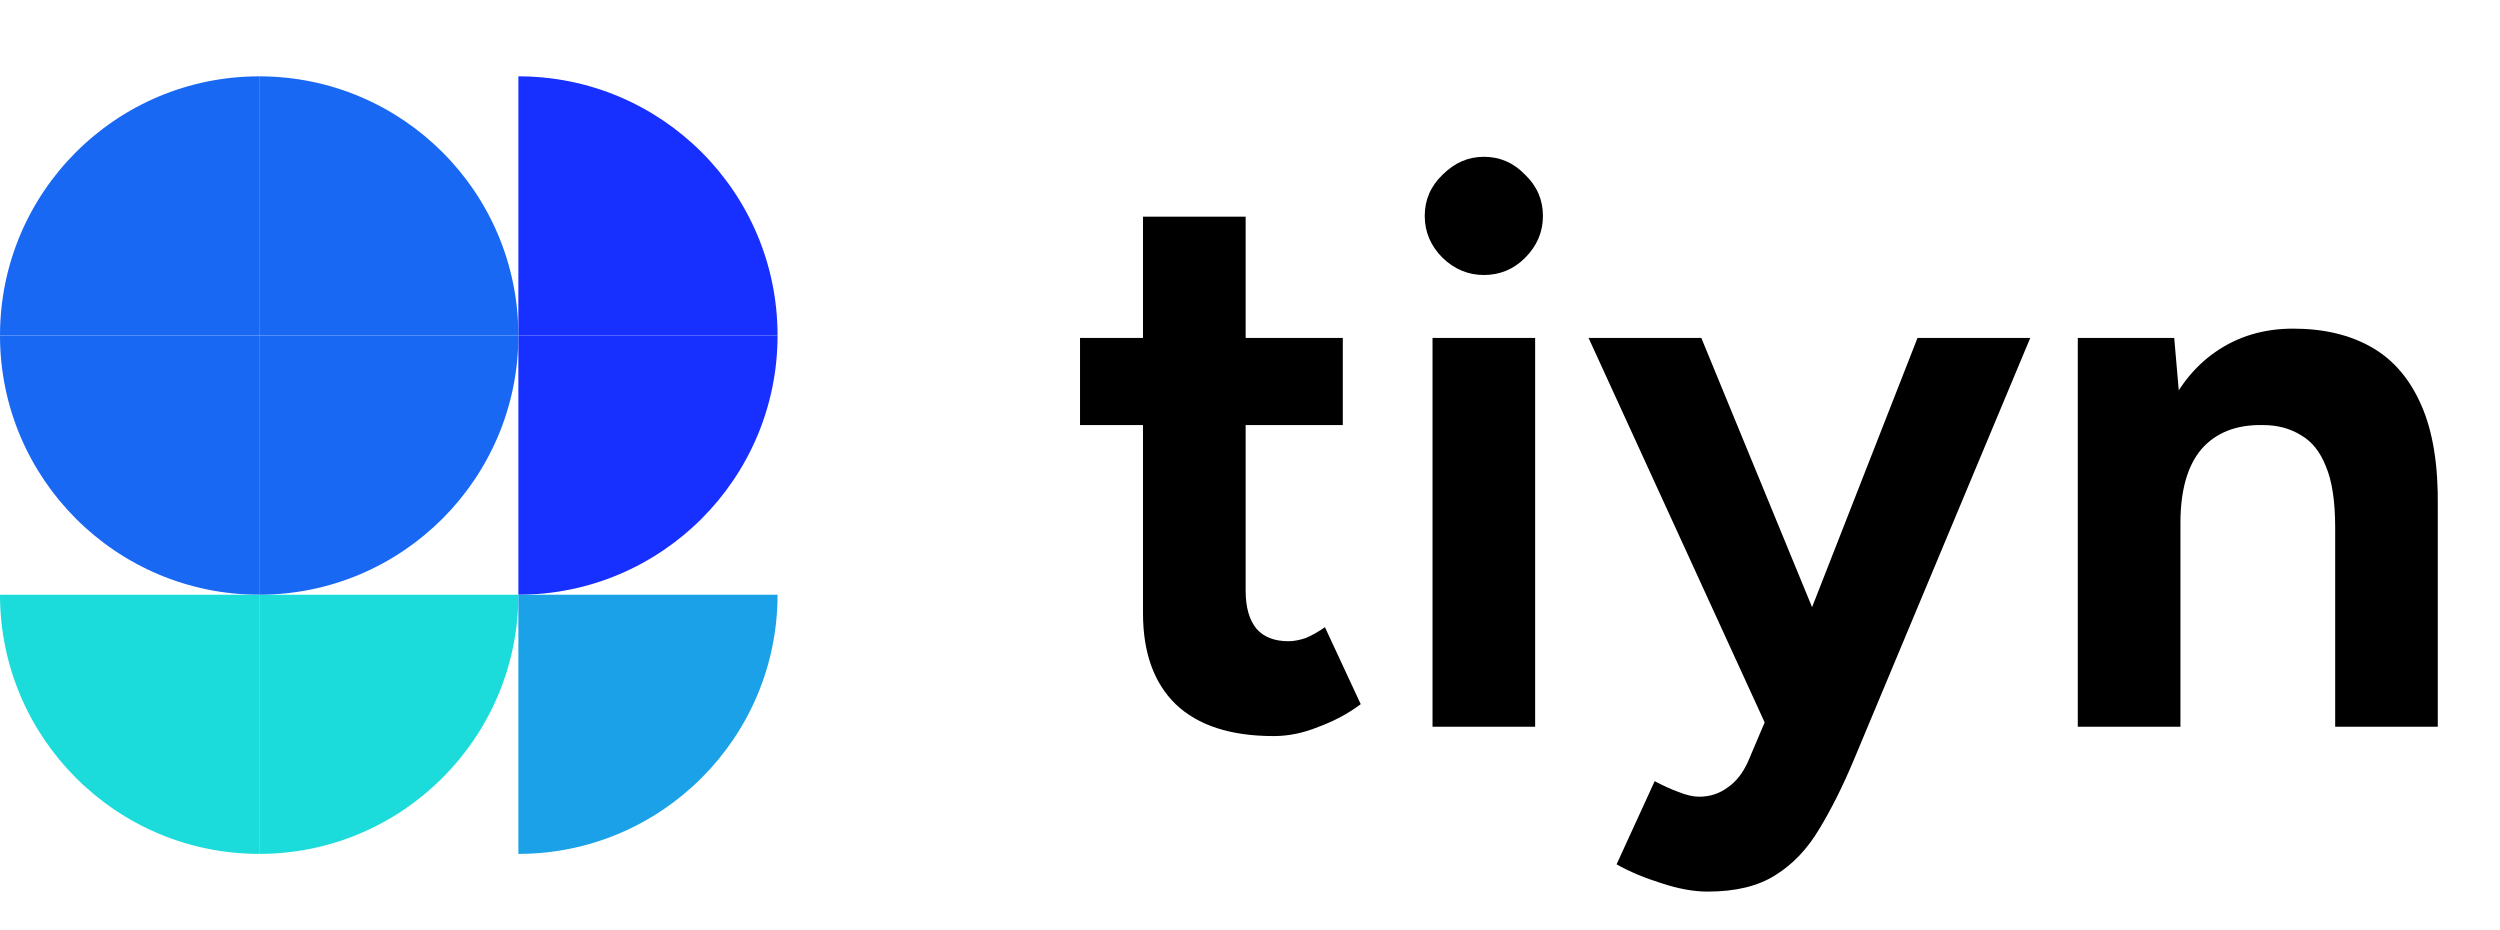 <svg width="86" height="32" viewBox="0 0 86 32" fill="none" xmlns="http://www.w3.org/2000/svg">
<path d="M26.748 11.542H17.832V2.626C22.75 2.626 26.748 6.609 26.748 11.542Z" fill="#172FFF"/>
<path d="M17.832 20.458V11.542H26.748C26.748 16.461 22.75 20.458 17.832 20.458Z" fill="#172FFF"/>
<path d="M0 11.542H8.916V20.458C3.997 20.458 0 16.461 0 11.542Z" fill="#1968F3"/>
<path d="M17.832 11.542H8.916V2.626C13.835 2.626 17.832 6.609 17.832 11.542Z" fill="#1968F3"/>
<path d="M8.916 29.374V20.458H17.832C17.832 25.377 13.835 29.374 8.916 29.374Z" fill="#1CDBDB"/>
<path d="M0 20.458H8.916V29.374C3.997 29.374 0 25.377 0 20.458Z" fill="#1CDBDB"/>
<path d="M8.916 20.458V11.542H17.832C17.832 16.461 13.835 20.458 8.916 20.458Z" fill="#1968F3"/>
<path d="M8.916 2.626V11.542H0C0 6.609 3.997 2.626 8.916 2.626Z" fill="#1968F3"/>
<path d="M17.832 29.374V20.458H26.748C26.748 25.377 22.75 29.374 17.832 29.374Z" fill="#1BA1E7"/>
<path d="M43.813 25.321C42.333 25.321 41.209 24.955 40.443 24.224C39.694 23.493 39.319 22.45 39.319 21.095V7.453H42.85V20.319C42.85 20.89 42.975 21.327 43.224 21.63C43.474 21.915 43.84 22.058 44.321 22.058C44.499 22.058 44.695 22.022 44.909 21.951C45.123 21.862 45.346 21.737 45.578 21.576L46.809 24.224C46.38 24.545 45.899 24.804 45.364 25C44.847 25.214 44.33 25.321 43.813 25.321ZM37.153 14.622V11.626H46.193V14.622H37.153ZM49.279 25V11.626H52.809V25H49.279ZM51.044 9.46C50.509 9.46 50.036 9.263 49.626 8.871C49.216 8.461 49.011 7.98 49.011 7.427C49.011 6.874 49.216 6.401 49.626 6.009C50.036 5.599 50.509 5.394 51.044 5.394C51.597 5.394 52.069 5.599 52.462 6.009C52.872 6.401 53.077 6.874 53.077 7.427C53.077 7.98 52.872 8.461 52.462 8.871C52.069 9.263 51.597 9.46 51.044 9.46ZM58.74 30.671C58.258 30.671 57.723 30.573 57.135 30.376C56.564 30.198 56.056 29.984 55.61 29.734L56.921 26.872C57.224 27.033 57.5 27.158 57.75 27.247C58.017 27.354 58.249 27.407 58.445 27.407C58.82 27.407 59.15 27.3 59.435 27.086C59.72 26.89 59.952 26.596 60.13 26.204L61.709 22.486L65.962 11.626H69.84L63.768 26.15C63.394 27.042 63.002 27.826 62.591 28.504C62.181 29.199 61.673 29.734 61.067 30.109C60.478 30.483 59.703 30.671 58.74 30.671ZM60.773 25L54.647 11.626H58.526L62.993 22.486L64.143 25H60.773ZM71.476 25V11.626H74.793L75.007 14.087V25H71.476ZM80.33 25V18.153H83.86V25H80.33ZM80.33 18.153C80.33 17.243 80.223 16.539 80.009 16.04C79.813 15.54 79.527 15.184 79.153 14.97C78.778 14.738 78.341 14.622 77.842 14.622C76.933 14.604 76.228 14.88 75.729 15.451C75.248 16.022 75.007 16.869 75.007 17.992H73.83C73.83 16.566 74.035 15.362 74.445 14.381C74.873 13.383 75.462 12.625 76.21 12.108C76.977 11.573 77.869 11.305 78.885 11.305C79.937 11.305 80.838 11.519 81.587 11.947C82.336 12.375 82.906 13.044 83.299 13.953C83.691 14.845 83.878 16.004 83.86 17.43V18.153H80.33Z" fill="black"/>
</svg>
